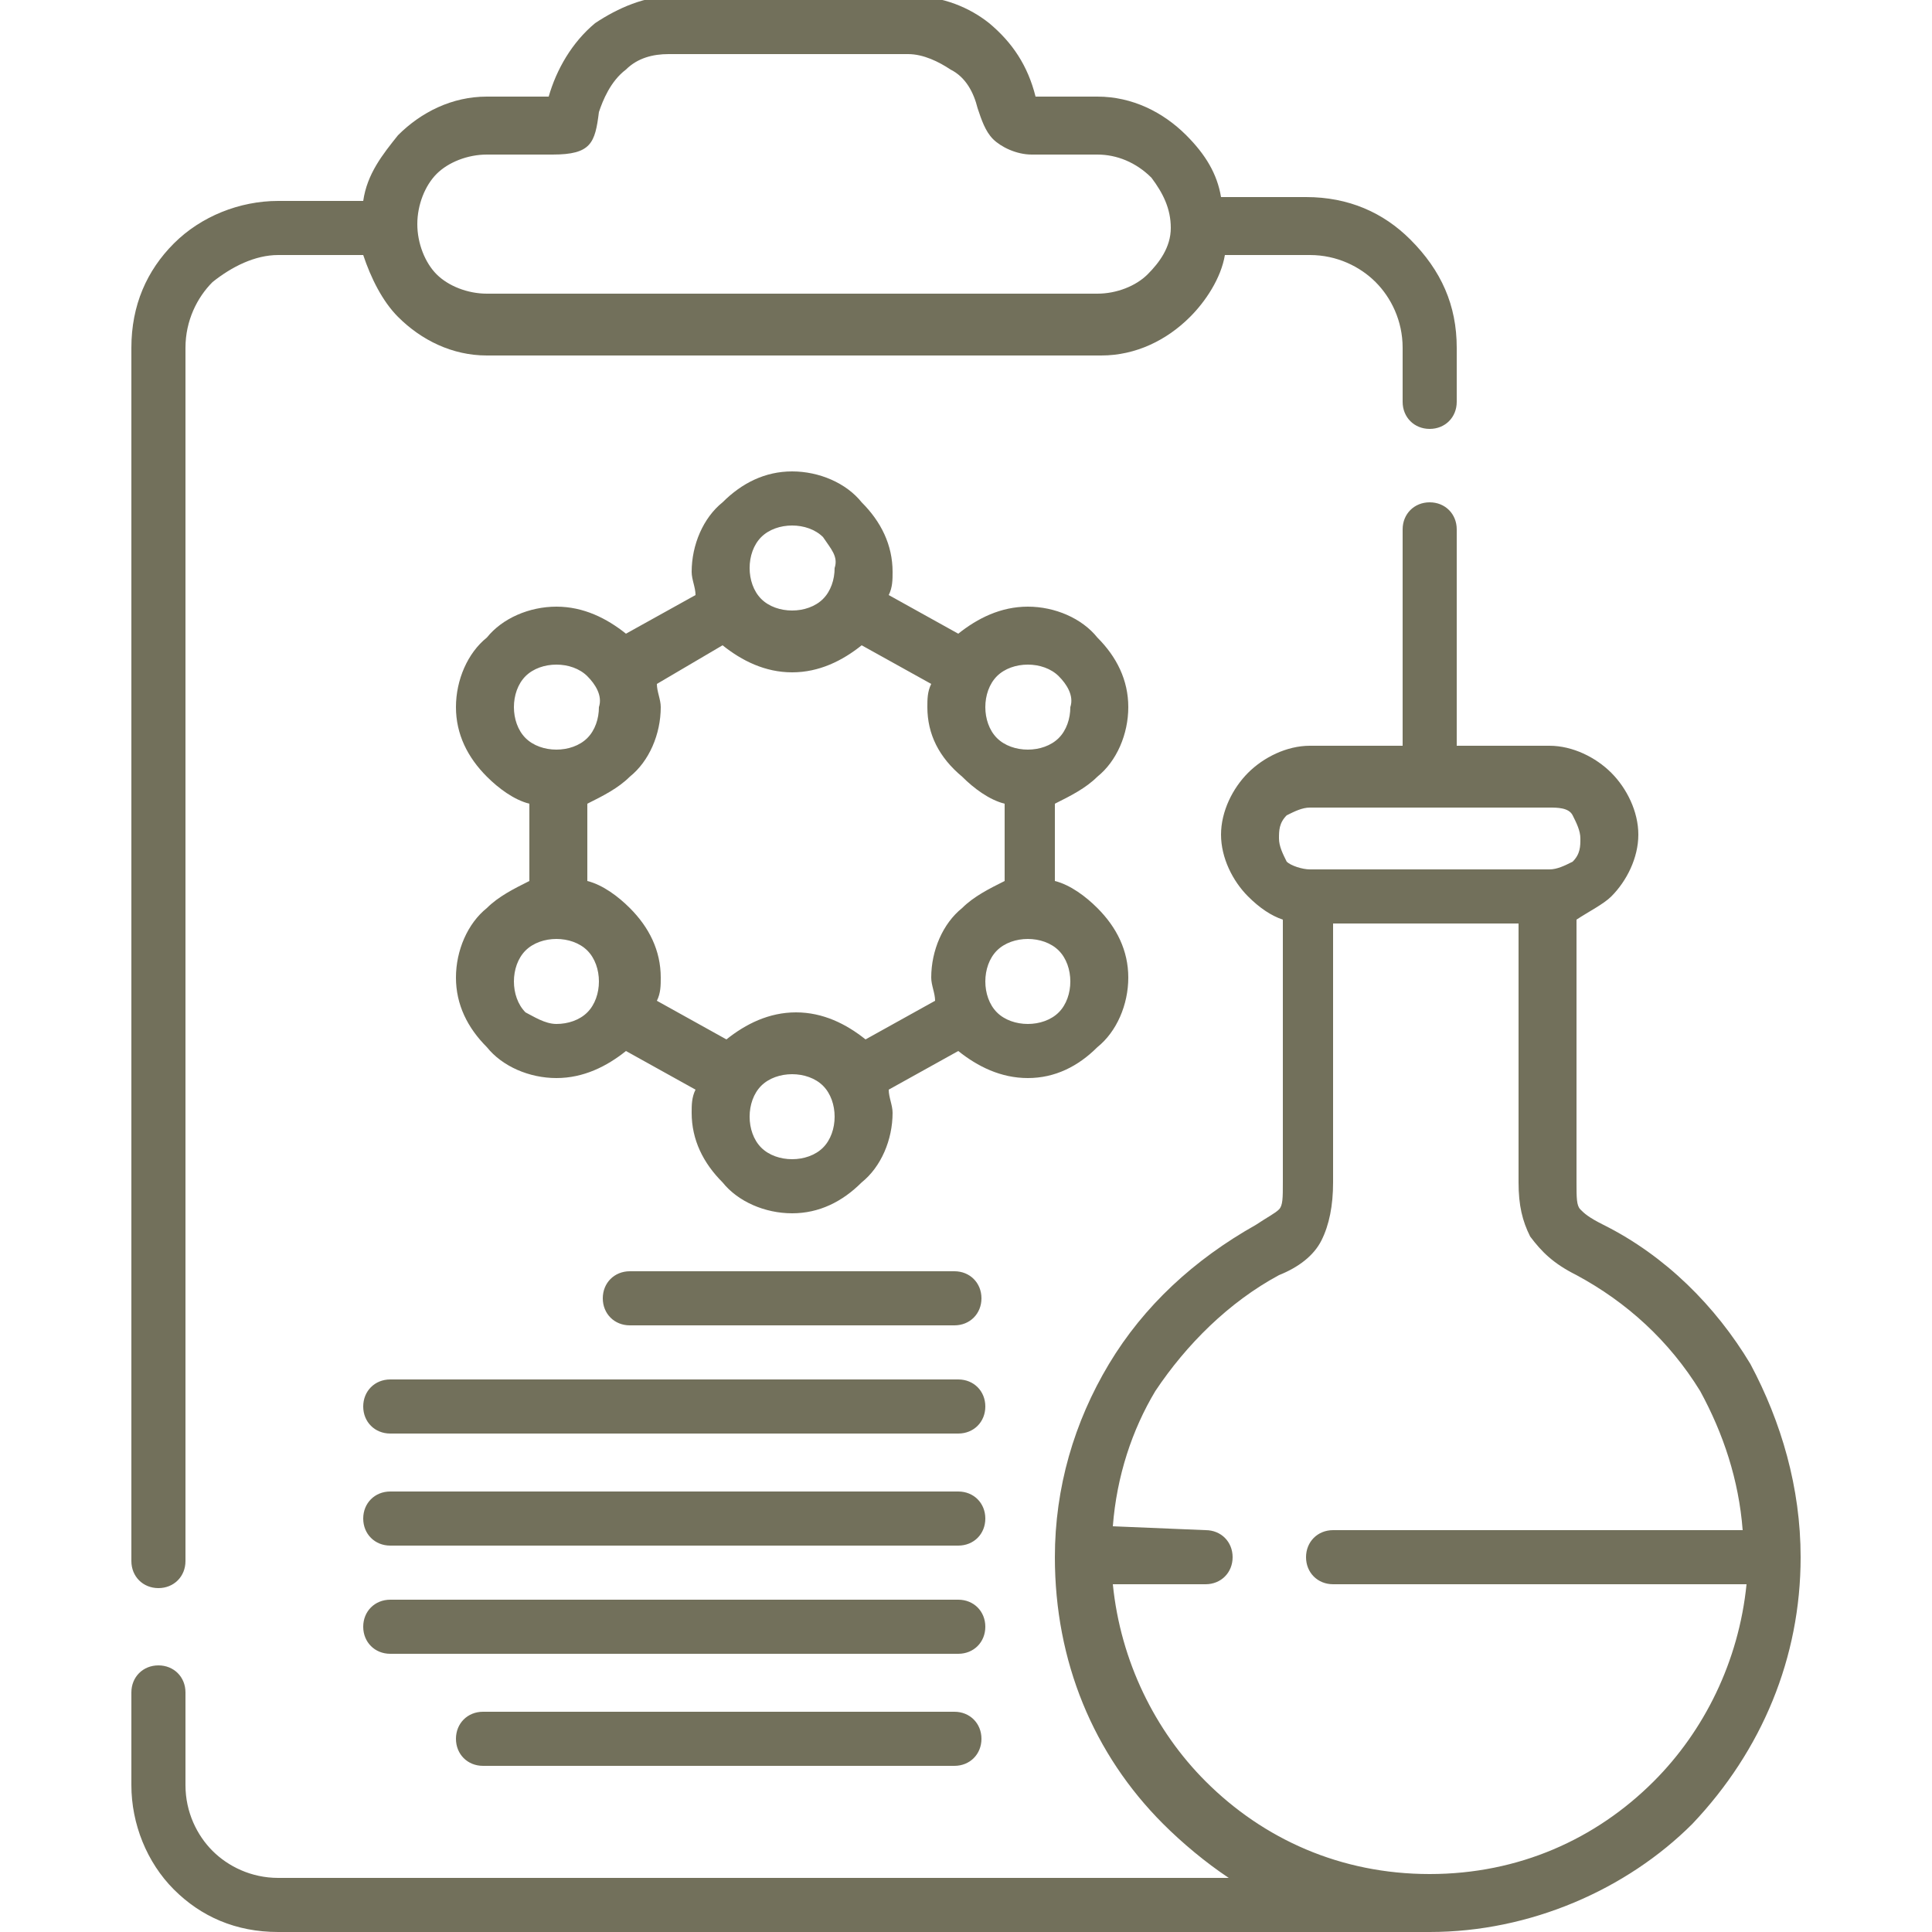 <?xml version="1.0" encoding="utf-8"?>
<!-- Generator: Adobe Illustrator 25.2.3, SVG Export Plug-In . SVG Version: 6.00 Build 0)  -->
<svg version="1.1" id="圖層_1" xmlns="http://www.w3.org/2000/svg" xmlns:xlink="http://www.w3.org/1999/xlink" x="0px" y="0px"
	 viewBox="0 0 50 50" enable-background="new 0 0 50 50" xml:space="preserve">
<g>
	<defs>
		<rect id="SVGID_1_" y="0" width="50" height="50"/>
	</defs>
	<clipPath id="SVGID_2_">
		<use xlink:href="#SVGID_1_"  overflow="visible"/>
	</clipPath>
	<g clip-path="url(#SVGID_2_)">
		<path fill="#72705B" d="M30.3,5.9c0-0.5-0.2-0.9-0.5-1.3C29.4,4.2,28.9,4,28.4,4h-1.7c-0.4,0-0.8-0.2-1-0.4
			c-0.2-0.2-0.3-0.5-0.4-0.8c-0.1-0.4-0.3-0.8-0.7-1c-0.3-0.2-0.7-0.4-1.1-0.4h-6.2c-0.4,0-0.8,0.1-1.1,0.4
			c-0.4,0.3-0.6,0.8-0.7,1.1C15.4,3.7,15.3,4,14.3,4h-1.7c-0.5,0-1,0.2-1.3,0.5c-0.3,0.3-0.5,0.8-0.5,1.3c0,0.5,0.2,1,0.5,1.3
			c0.3,0.3,0.8,0.5,1.3,0.5h15.8c0.5,0,1-0.2,1.3-0.5C30,6.8,30.3,6.4,30.3,5.9z M12.5,45.7c-0.4,0-0.7-0.3-0.7-0.7
			c0-0.4,0.3-0.7,0.7-0.7h12.2c0.4,0,0.7,0.3,0.7,0.7c0,0.4-0.3,0.7-0.7,0.7H12.5z M10.1,42.8c-0.4,0-0.7-0.3-0.7-0.7
			c0-0.4,0.3-0.7,0.7-0.7h14.7c0.4,0,0.7,0.3,0.7,0.7c0,0.4-0.3,0.7-0.7,0.7H10.1z M10.1,40c-0.4,0-0.7-0.3-0.7-0.7
			c0-0.4,0.3-0.7,0.7-0.7h14.7c0.4,0,0.7,0.3,0.7,0.7c0,0.4-0.3,0.7-0.7,0.7H10.1z M10.1,37.1c-0.4,0-0.7-0.3-0.7-0.7
			c0-0.4,0.3-0.7,0.7-0.7h14.7c0.4,0,0.7,0.3,0.7,0.7c0,0.4-0.3,0.7-0.7,0.7H10.1z M16.3,34.3c-0.4,0-0.7-0.3-0.7-0.7
			c0-0.4,0.3-0.7,0.7-0.7h8.4c0.4,0,0.7,0.3,0.7,0.7c0,0.4-0.3,0.7-0.7,0.7H16.3z M14.4,15.7c0.7,0,1.3,0.3,1.8,0.7l1.8-1
			c0-0.2-0.1-0.4-0.1-0.6c0-0.7,0.3-1.4,0.8-1.8c0.5-0.5,1.1-0.8,1.8-0.8c0.7,0,1.4,0.3,1.8,0.8c0.5,0.5,0.8,1.1,0.8,1.8
			c0,0.2,0,0.4-0.1,0.6l1.8,1c0.5-0.4,1.1-0.7,1.8-0.7c0.7,0,1.4,0.3,1.8,0.8c0.5,0.5,0.8,1.1,0.8,1.8c0,0.7-0.3,1.4-0.8,1.8
			c-0.3,0.3-0.7,0.5-1.1,0.7v2c0.4,0.1,0.8,0.4,1.1,0.7c0.5,0.5,0.8,1.1,0.8,1.8c0,0.7-0.3,1.4-0.8,1.8c-0.5,0.5-1.1,0.8-1.8,0.8
			c-0.7,0-1.3-0.3-1.8-0.7l-1.8,1c0,0.2,0.1,0.4,0.1,0.6c0,0.7-0.3,1.4-0.8,1.8c-0.5,0.5-1.1,0.8-1.8,0.8c-0.7,0-1.4-0.3-1.8-0.8
			c-0.5-0.5-0.8-1.1-0.8-1.8c0-0.2,0-0.4,0.1-0.6l-1.8-1c-0.5,0.4-1.1,0.7-1.8,0.7c-0.7,0-1.4-0.3-1.8-0.8c-0.5-0.5-0.8-1.1-0.8-1.8
			c0-0.7,0.3-1.4,0.8-1.8c0.3-0.3,0.7-0.5,1.1-0.7v-2c-0.4-0.1-0.8-0.4-1.1-0.7c-0.5-0.5-0.8-1.1-0.8-1.8c0-0.7,0.3-1.4,0.8-1.8
			C13,16,13.7,15.7,14.4,15.7z M17,17.7c0,0.2,0.1,0.4,0.1,0.6c0,0.7-0.3,1.4-0.8,1.8c-0.3,0.3-0.7,0.5-1.1,0.7v2
			c0.4,0.1,0.8,0.4,1.1,0.7c0.5,0.5,0.8,1.1,0.8,1.8c0,0.2,0,0.4-0.1,0.6l1.8,1c0.5-0.4,1.1-0.7,1.8-0.7c0.7,0,1.3,0.3,1.8,0.7
			l1.8-1c0-0.2-0.1-0.4-0.1-0.6c0-0.7,0.3-1.4,0.8-1.8c0.3-0.3,0.7-0.5,1.1-0.7v-2c-0.4-0.1-0.8-0.4-1.1-0.7
			C24.3,19.6,24,19,24,18.3c0-0.2,0-0.4,0.1-0.6l-1.8-1c-0.5,0.4-1.1,0.7-1.8,0.7c-0.7,0-1.3-0.3-1.8-0.7L17,17.7z M15.2,17.5
			c-0.2-0.2-0.5-0.3-0.8-0.3c-0.3,0-0.6,0.1-0.8,0.3c-0.2,0.2-0.3,0.5-0.3,0.8c0,0.3,0.1,0.6,0.3,0.8c0.2,0.2,0.5,0.3,0.8,0.3
			c0.3,0,0.6-0.1,0.8-0.3c0.2-0.2,0.3-0.5,0.3-0.8C15.6,18,15.4,17.7,15.2,17.5z M21.3,13.9c-0.2-0.2-0.5-0.3-0.8-0.3
			c-0.3,0-0.6,0.1-0.8,0.3c-0.2,0.2-0.3,0.5-0.3,0.8c0,0.3,0.1,0.6,0.3,0.8c0.2,0.2,0.5,0.3,0.8,0.3c0.3,0,0.6-0.1,0.8-0.3
			c0.2-0.2,0.3-0.5,0.3-0.8C21.7,14.4,21.5,14.2,21.3,13.9z M27.4,17.5c-0.2-0.2-0.5-0.3-0.8-0.3c-0.3,0-0.6,0.1-0.8,0.3
			c-0.2,0.2-0.3,0.5-0.3,0.8c0,0.3,0.1,0.6,0.3,0.8c0.2,0.2,0.5,0.3,0.8,0.3c0.3,0,0.6-0.1,0.8-0.3c0.2-0.2,0.3-0.5,0.3-0.8
			C27.8,18,27.6,17.7,27.4,17.5z M26.6,26.5c0.3,0,0.6-0.1,0.8-0.3c0.2-0.2,0.3-0.5,0.3-0.8c0-0.3-0.1-0.6-0.3-0.8
			c-0.2-0.2-0.5-0.3-0.8-0.3c-0.3,0-0.6,0.1-0.8,0.3c-0.2,0.2-0.3,0.5-0.3,0.8c0,0.3,0.1,0.6,0.3,0.8S26.3,26.5,26.6,26.5z M20.5,30
			c0.3,0,0.6-0.1,0.8-0.3c0.2-0.2,0.3-0.5,0.3-0.8c0-0.3-0.1-0.6-0.3-0.8c-0.2-0.2-0.5-0.3-0.8-0.3c-0.3,0-0.6,0.1-0.8,0.3
			c-0.2,0.2-0.3,0.5-0.3,0.8c0,0.3,0.1,0.6,0.3,0.8C19.9,29.9,20.2,30,20.5,30z M14.4,26.5c0.3,0,0.6-0.1,0.8-0.3
			c0.2-0.2,0.3-0.5,0.3-0.8c0-0.3-0.1-0.6-0.3-0.8c-0.2-0.2-0.5-0.3-0.8-0.3c-0.3,0-0.6,0.1-0.8,0.3c-0.2,0.2-0.3,0.5-0.3,0.8
			c0,0.3,0.1,0.6,0.3,0.8C13.8,26.3,14.1,26.5,14.4,26.5z M31.2,39.6c0.4,0,0.7,0.3,0.7,0.7c0,0.4-0.3,0.7-0.7,0.7h-2.4
			c0.2,2,1.1,3.8,2.4,5.1c1.5,1.5,3.5,2.4,5.8,2.4c2.3,0,4.3-0.9,5.8-2.4c1.3-1.3,2.2-3.1,2.4-5.1H34.5c-0.4,0-0.7-0.3-0.7-0.7
			c0-0.4,0.3-0.7,0.7-0.7h10.6C45,38.3,44.6,37.1,44,36c-0.8-1.3-1.9-2.3-3.2-3c-0.6-0.3-0.9-0.6-1.2-1c-0.2-0.4-0.3-0.8-0.3-1.4
			v-6.7h-4.8v6.7c0,0.6-0.1,1.1-0.3,1.5c-0.2,0.4-0.6,0.7-1.1,0.9c-1.3,0.7-2.4,1.8-3.2,3c-0.6,1-1,2.2-1.1,3.5L31.2,39.6L31.2,39.6
			z M46.6,40.3c0,2.6-1,5-2.8,6.9C42.1,48.9,39.6,50,37,50H7.2c-1.1,0-2-0.4-2.7-1.1c-0.7-0.7-1.1-1.7-1.1-2.7v-2.4
			c0-0.4,0.3-0.7,0.7-0.7c0.4,0,0.7,0.3,0.7,0.7v2.4c0,0.7,0.3,1.3,0.7,1.7c0.4,0.4,1,0.7,1.7,0.7h24.6c-0.6-0.4-1.2-0.9-1.7-1.4
			c-1.8-1.8-2.8-4.2-2.8-6.9c0-1.8,0.5-3.5,1.4-5c0.9-1.5,2.2-2.7,3.8-3.6c0.3-0.2,0.5-0.3,0.6-0.4c0.1-0.1,0.1-0.3,0.1-0.7v-6.8
			c-0.3-0.1-0.6-0.3-0.9-0.6c-0.4-0.4-0.7-1-0.7-1.6c0-0.6,0.3-1.2,0.7-1.6c0.4-0.4,1-0.7,1.6-0.7h2.4v-5.6c0-0.4,0.3-0.7,0.7-0.7
			c0.4,0,0.7,0.3,0.7,0.7v5.6h2.4c0.6,0,1.2,0.3,1.6,0.7c0.4,0.4,0.7,1,0.7,1.6c0,0.6-0.3,1.2-0.7,1.6c-0.2,0.2-0.6,0.4-0.9,0.6v6.8
			c0,0.4,0,0.6,0.1,0.7c0.1,0.1,0.2,0.2,0.6,0.4c1.6,0.8,2.9,2.1,3.8,3.6C46.1,36.8,46.6,38.5,46.6,40.3z M40.1,22.5
			c0.2,0,0.4-0.1,0.6-0.2c0.2-0.2,0.2-0.4,0.2-0.6c0-0.2-0.1-0.4-0.2-0.6c-0.1-0.2-0.4-0.2-0.6-0.2H37h-3.1c-0.2,0-0.4,0.1-0.6,0.2
			c-0.2,0.2-0.2,0.4-0.2,0.6c0,0.2,0.1,0.4,0.2,0.6c0.1,0.1,0.4,0.2,0.6,0.2H40.1z M31.6,5.1h2.2c1.1,0,2,0.4,2.7,1.1
			C37.3,7,37.7,7.9,37.7,9v1.4c0,0.4-0.3,0.7-0.7,0.7c-0.4,0-0.7-0.3-0.7-0.7V9c0-0.7-0.3-1.3-0.7-1.7c-0.4-0.4-1-0.7-1.7-0.7h-2.2
			c-0.1,0.6-0.5,1.2-0.9,1.6c-0.6,0.6-1.4,1-2.3,1H12.6c-0.9,0-1.7-0.4-2.3-1c-0.4-0.4-0.7-1-0.9-1.6H7.2C6.6,6.6,6,6.9,5.5,7.3
			C5.1,7.7,4.8,8.3,4.8,9v31.4c0,0.4-0.3,0.7-0.7,0.7c-0.4,0-0.7-0.3-0.7-0.7V9c0-1.1,0.4-2,1.1-2.7c0.7-0.7,1.7-1.1,2.7-1.1h2.2
			C9.5,4.5,9.9,4,10.3,3.5c0.6-0.6,1.4-1,2.3-1h1.6c0.2-0.7,0.6-1.4,1.2-1.9c0.6-0.4,1.3-0.7,2-0.7h6.2c0.8,0,1.5,0.3,2,0.7
			c0.6,0.5,1,1.1,1.2,1.9h1.6c0.9,0,1.7,0.4,2.3,1C31.2,4,31.5,4.5,31.6,5.1z"/>
	</g>
</g>
</svg>
